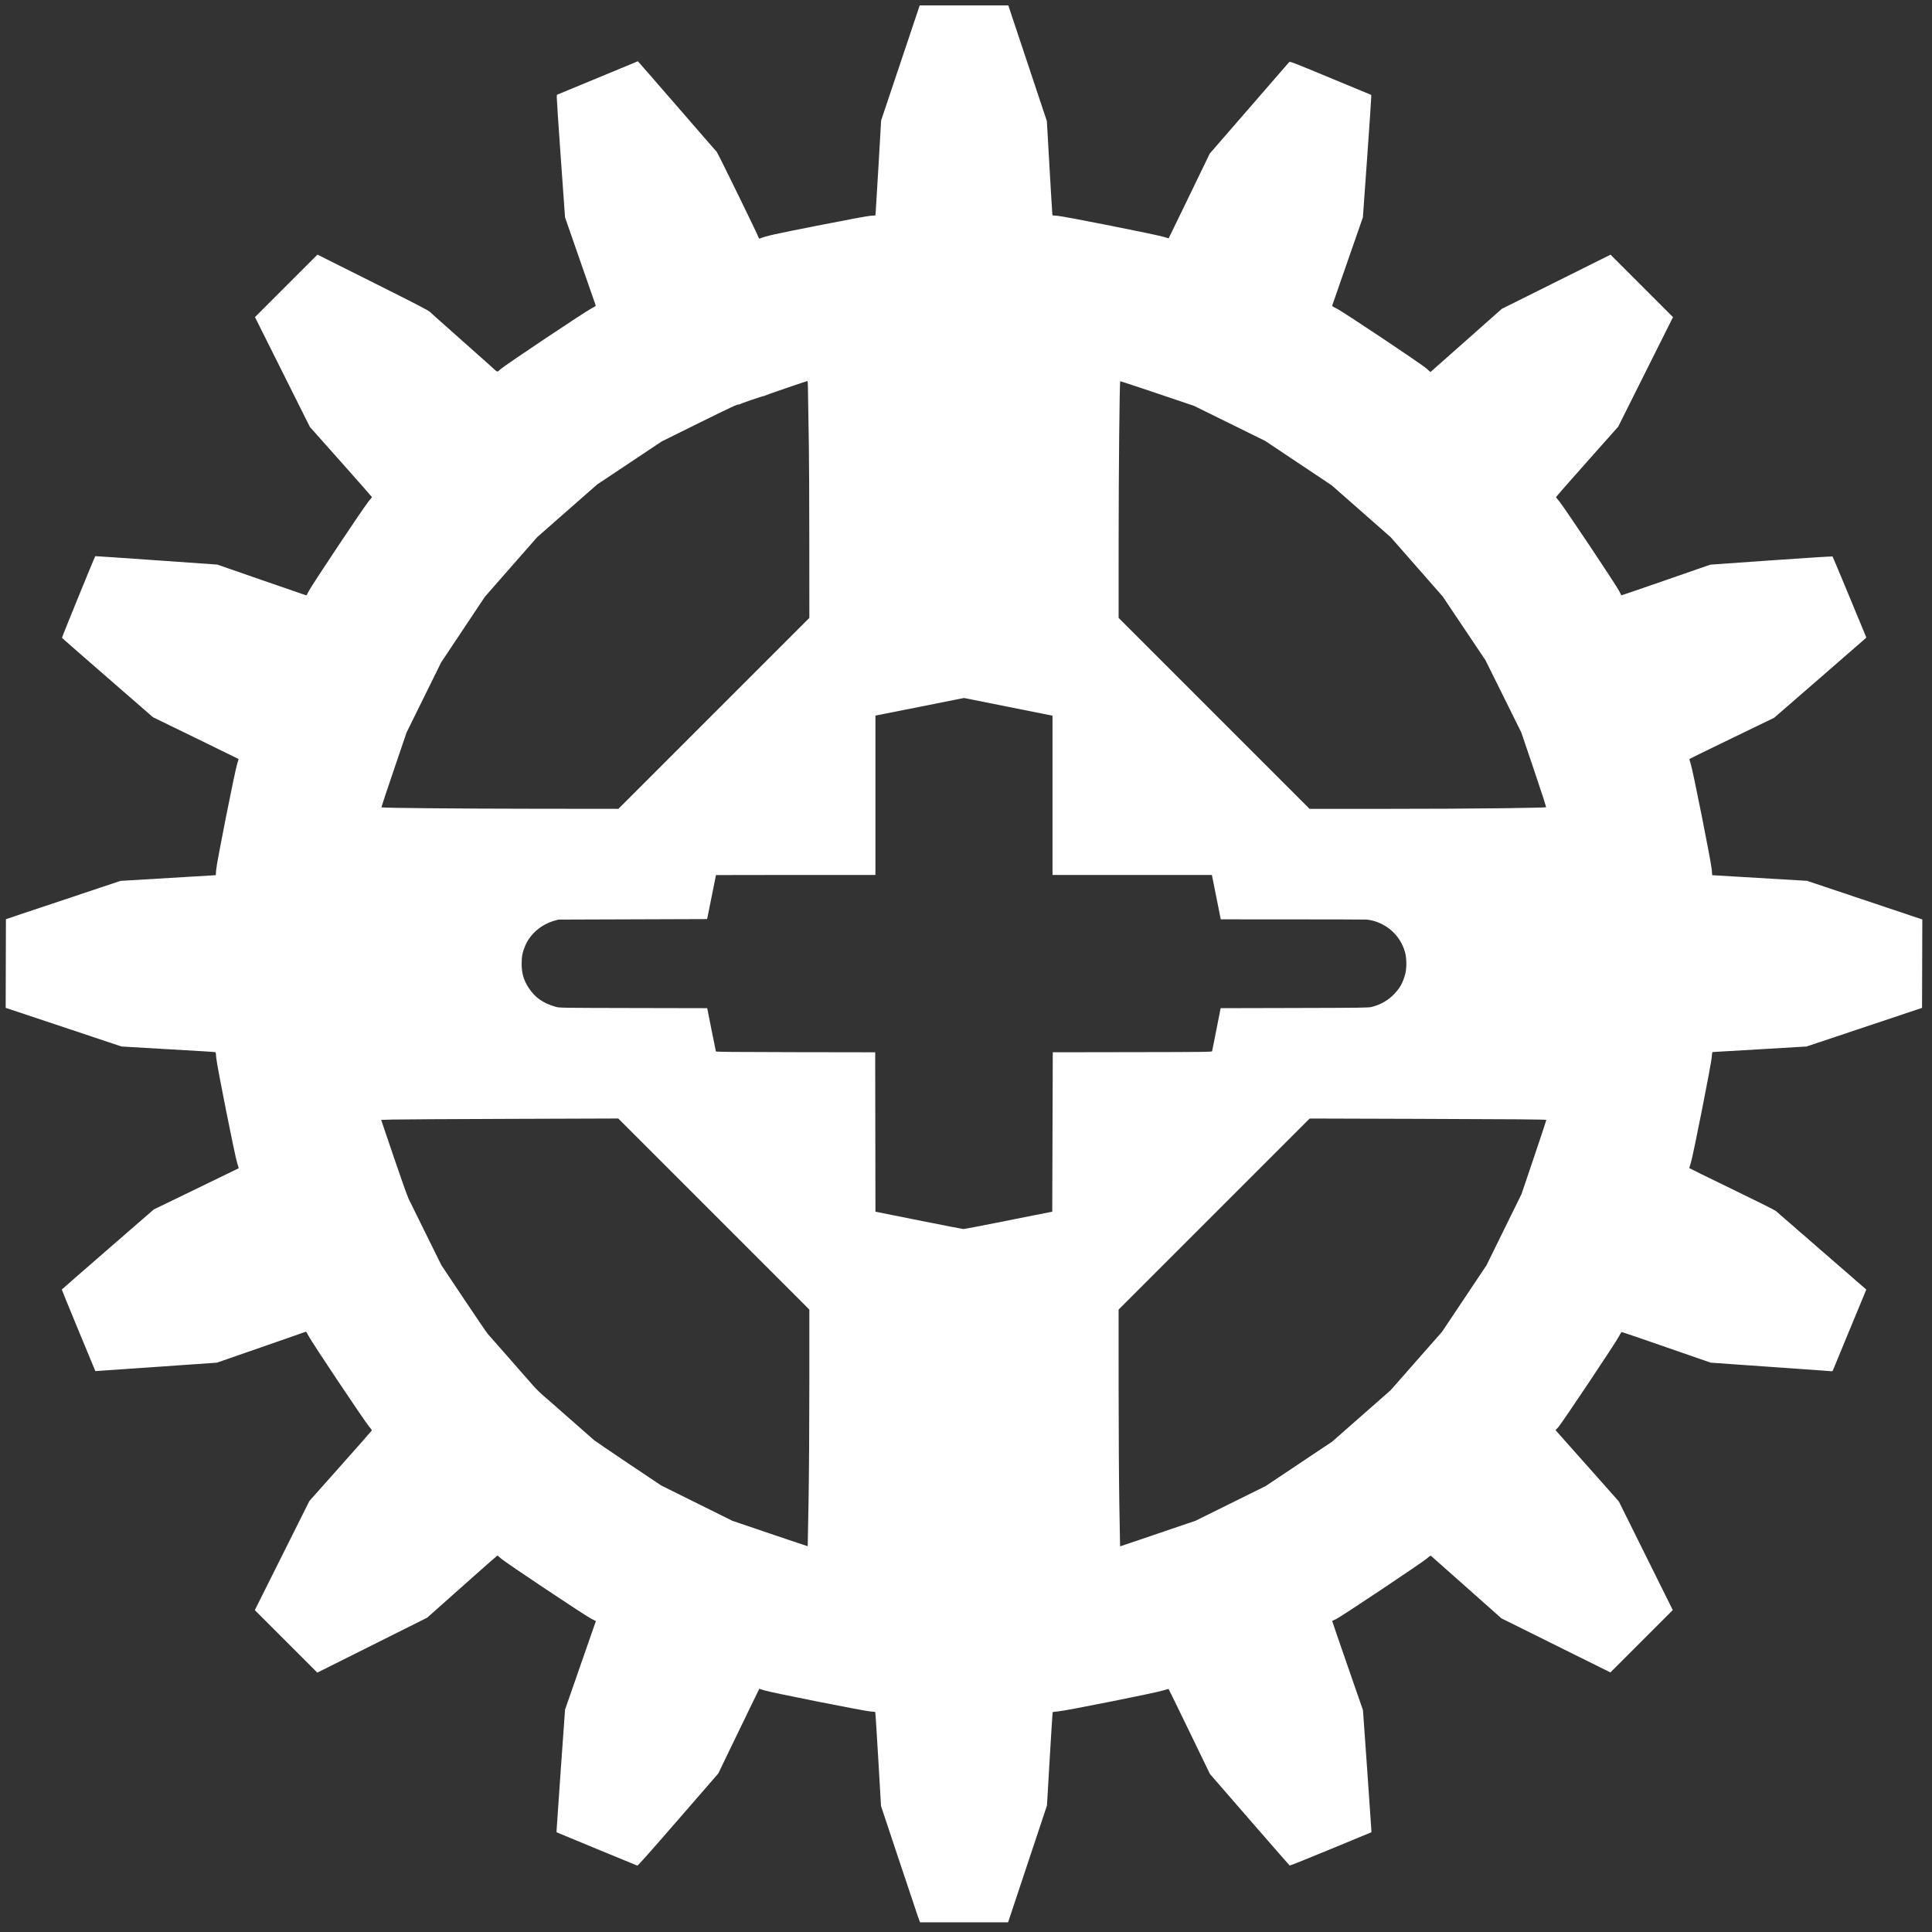 <?xml version="1.0" encoding="UTF-8" standalone="no"?>
<!-- Created with Inkscape (http://www.inkscape.org/) -->

<svg
   xmlns:dc="http://purl.org/dc/elements/1.1/"
   xmlns:cc="http://creativecommons.org/ns#"
   xmlns:rdf="http://www.w3.org/1999/02/22-rdf-syntax-ns#"
   xmlns:svg="http://www.w3.org/2000/svg"
   xmlns="http://www.w3.org/2000/svg"
   xmlns:sodipodi="http://sodipodi.sourceforge.net/DTD/sodipodi-0.dtd"
   xmlns:inkscape="http://www.inkscape.org/namespaces/inkscape"
   width="1000"
   height="1000"
   viewBox="0 0 264.583 264.583"
   version="1.1"
   id="svg8"
   inkscape:version="0.92.4 (5da689c313, 2019-01-14)"
   sodipodi:docname="16T.svg">
  <rect x="0" y="0" width="264.583" height="264.583" fill="#333333" stroke="none"/>
  <defs
     id="defs2" />
  <sodipodi:namedview
     id="base"
     pagecolor="#000000"
     bordercolor="#666666"
     borderopacity="1.0"
     inkscape:pageopacity="0"
     inkscape:pageshadow="2"
     inkscape:zoom="1.4"
     inkscape:cx="878.75575"
     inkscape:cy="522.43889"
     inkscape:document-units="mm"
     inkscape:current-layer="layer1"
     showgrid="false"
     inkscape:pagecheckerboard="true"
     inkscape:window-width="3732"
     inkscape:window-height="2032"
     inkscape:window-x="108"
     inkscape:window-y="54"
     inkscape:window-maximized="1"
     units="px" />
  <g
     inkscape:label="Layer 1"
     inkscape:groupmode="layer"
     id="layer1"
     transform="translate(0,-32.417)">
    <path
       style="fill:#ffffff;stroke-width:0.069"
       d="m 125.709,294.891 c -0.151,-0.427 -1.35,-4.011 -2.665,-7.963 l -2.391,-7.185 -0.374,-6.412 c -0.206,-3.527 -0.394,-6.431 -0.417,-6.455 -0.024,-0.024 -0.299,-0.056 -0.612,-0.071 -0.782,-0.039 -13.831,-2.633 -14.652,-2.913 l -0.61,-0.207 -1.051,2.156 c -0.578,1.186 -1.843,3.798 -2.81,5.803 l -1.76,3.647 -5.488,6.324 c -3.745,4.315 -5.522,6.315 -5.596,6.295 -0.06,-0.016 -2.572,-1.049 -5.584,-2.296 l -5.475,-2.268 0.002,-0.317 c 0.002,-0.174 0.262,-3.954 0.579,-8.4 l 0.577,-8.083 2.007,-5.769 c 1.104,-3.173 2.055,-5.901 2.113,-6.063 l 0.105,-0.294 -0.625,-0.314 c -0.846,-0.425 -11.708,-7.67 -12.335,-8.227 -0.272,-0.242 -0.512,-0.439 -0.534,-0.439 -0.022,0 -2.193,1.916 -4.825,4.257 l -4.784,4.257 -7.526,3.763 -7.526,3.763 -4.277,-4.279 -4.277,-4.279 3.737,-7.474 3.737,-7.474 4.255,-4.783 c 2.34,-2.631 4.271,-4.822 4.29,-4.869 0.019,-0.047 -0.15,-0.296 -0.377,-0.553 -0.557,-0.631 -7.863,-11.563 -8.267,-12.37 -0.177,-0.353 -0.345,-0.628 -0.373,-0.61 -0.028,0.017 -2.787,0.98 -6.13,2.139 l -6.078,2.107 -8.014,0.559 c -4.408,0.307 -8.151,0.566 -8.317,0.575 l -0.303,0.017 -2.305,-5.562 c -1.268,-3.059 -2.298,-5.582 -2.288,-5.606 0.009,-0.024 2.847,-2.502 6.304,-5.505 l 6.287,-5.461 5.804,-2.811 c 3.192,-1.546 5.815,-2.821 5.828,-2.833 0.014,-0.012 -0.073,-0.312 -0.192,-0.665 -0.312,-0.926 -2.837,-13.613 -2.889,-14.515 -0.021,-0.372 -0.058,-0.687 -0.081,-0.7 -0.05,-0.029 -0.804,-0.09 -1.803,-0.146 -0.399,-0.022 -3.055,-0.177 -5.901,-0.344 l -5.176,-0.303 -7.934,-2.646 -7.934,-2.646 0.017,-6.074 0.017,-6.074 7.842,-2.62 7.842,-2.62 6.529,-0.391 6.529,-0.391 0.049,-0.725 c 0.065,-0.955 2.583,-13.647 2.885,-14.538 0.115,-0.339 0.192,-0.633 0.173,-0.653 -0.02,-0.02 -2.661,-1.313 -5.87,-2.873 l -5.834,-2.837 -6.215,-5.405 c -3.418,-2.973 -6.234,-5.435 -6.257,-5.472 -0.03,-0.048 4.448,-11.026 4.563,-11.186 0.009,-0.013 3.773,0.242 8.365,0.566 l 8.349,0.589 6.078,2.111 c 3.343,1.161 6.095,2.111 6.116,2.111 0.021,0 0.169,-0.264 0.328,-0.586 0.384,-0.775 7.649,-11.673 8.214,-12.321 0.242,-0.278 0.439,-0.53 0.439,-0.56 0,-0.03 -1.911,-2.203 -4.247,-4.828 l -4.247,-4.773 -3.762,-7.524 -3.762,-7.524 4.278,-4.278 4.278,-4.278 7.548,3.779 c 6.122,3.065 7.607,3.835 7.863,4.076 0.173,0.163 0.526,0.484 0.785,0.712 0.259,0.228 0.539,0.477 0.623,0.553 0.084,0.076 0.364,0.325 0.622,0.553 0.258,0.228 0.538,0.477 0.622,0.553 0.084,0.076 0.364,0.325 0.622,0.553 0.258,0.228 0.538,0.477 0.622,0.553 0.084,0.076 0.364,0.325 0.622,0.553 0.258,0.228 0.538,0.477 0.622,0.553 0.084,0.076 0.364,0.325 0.622,0.553 0.258,0.228 0.538,0.477 0.622,0.553 0.084,0.076 0.364,0.325 0.622,0.553 0.258,0.228 0.552,0.488 0.652,0.578 0.1,0.09 0.338,0.303 0.528,0.474 0.19,0.17 0.454,0.408 0.587,0.529 0.482,0.436 0.422,0.438 0.943,-0.03 0.597,-0.536 11.631,-7.908 12.428,-8.304 0.436,-0.216 0.576,-0.318 0.546,-0.396 -0.023,-0.058 -0.976,-2.794 -2.119,-6.081 l -2.078,-5.976 -0.575,-8.049 c -0.316,-4.427 -0.568,-8.202 -0.559,-8.389 l 0.016,-0.34 4.974,-2.059 c 2.736,-1.132 5.23,-2.167 5.543,-2.298 l 0.568,-0.239 0.201,0.22 c 0.21,0.23 1.18,1.336 1.435,1.636 0.081,0.095 0.593,0.686 1.138,1.313 0.545,0.627 1.058,1.218 1.141,1.313 0.15,0.174 0.989,1.142 1.374,1.585 0.114,0.131 0.318,0.364 0.454,0.518 0.136,0.154 0.327,0.373 0.424,0.487 0.153,0.179 0.532,0.618 1.402,1.62 0.114,0.131 0.318,0.364 0.454,0.518 0.136,0.154 0.327,0.373 0.424,0.487 0.153,0.179 0.532,0.618 1.402,1.62 0.285,0.329 0.723,0.824 0.945,1.07 0.18,0.199 5.79,11.683 5.79,11.853 0,0.053 0.045,0.066 0.121,0.036 0.883,-0.355 1.795,-0.559 7.859,-1.756 4.138,-0.817 6.884,-1.327 7.302,-1.357 l 0.669,-0.047 0.04,-0.424 c 0.022,-0.233 0.199,-3.16 0.393,-6.504 l 0.353,-6.08 2.641,-7.876 2.641,-7.876 h 6.068 6.068 l 2.639,7.918 2.639,7.918 0.358,6.246 c 0.197,3.435 0.373,6.343 0.391,6.462 l 0.033,0.216 0.672,0.049 c 0.907,0.066 13.636,2.593 14.539,2.886 0.369,0.12 0.682,0.204 0.695,0.187 0.013,-0.017 1.284,-2.634 2.825,-5.816 l 2.801,-5.785 5.369,-6.183 c 2.953,-3.401 5.422,-6.246 5.486,-6.322 0.115,-0.138 0.188,-0.11 5.678,2.166 l 5.562,2.306 0.018,0.232 c 0.01,0.128 -0.244,3.901 -0.564,8.385 l -0.582,8.153 -2.069,5.942 c -1.138,3.268 -2.09,6.01 -2.116,6.092 -0.042,0.135 0.013,0.179 0.526,0.42 0.808,0.379 11.675,7.632 12.37,8.256 l 0.535,0.48 0.346,-0.3 c 0.19,-0.165 2.39,-2.113 4.889,-4.328 l 4.543,-4.027 7.445,-3.71 7.445,-3.71 4.277,4.277 4.277,4.277 -3.753,7.502 -3.753,7.502 -4.256,4.784 c -2.341,2.631 -4.256,4.819 -4.256,4.863 0,0.043 0.197,0.3 0.438,0.571 0.539,0.604 7.797,11.473 8.202,12.282 0.159,0.317 0.296,0.585 0.306,0.596 0.009,0.011 2.757,-0.931 6.104,-2.092 l 6.087,-2.112 8.339,-0.588 c 4.586,-0.323 8.362,-0.563 8.391,-0.533 0.029,0.03 1.082,2.541 2.34,5.579 l 2.287,5.524 -0.157,0.153 c -0.086,0.084 -2.928,2.557 -6.314,5.496 l -6.157,5.343 -5.761,2.787 c -3.168,1.533 -5.787,2.813 -5.82,2.844 -0.033,0.031 0.036,0.329 0.155,0.667 0.291,0.827 2.813,13.508 2.89,14.532 l 0.055,0.725 6.494,0.386 6.494,0.386 7.894,2.646 7.894,2.646 -0.018,6.054 -0.018,6.054 -7.911,2.645 -7.911,2.645 -6.356,0.377 c -3.496,0.208 -6.406,0.378 -6.467,0.378 -0.091,7.8e-4 -0.118,0.121 -0.152,0.68 -0.055,0.897 -2.585,13.678 -2.882,14.556 -0.114,0.336 -0.207,0.63 -0.207,0.653 0,0.023 2.627,1.314 5.837,2.868 3.751,1.816 5.918,2.903 6.063,3.04 0.124,0.117 0.425,0.383 0.67,0.59 0.245,0.208 0.496,0.424 0.559,0.481 0.244,0.222 1.012,0.888 1.242,1.078 0.133,0.11 0.273,0.233 0.311,0.274 0.038,0.041 0.269,0.244 0.514,0.45 0.245,0.206 0.496,0.421 0.559,0.478 0.244,0.222 1.012,0.888 1.242,1.078 0.133,0.11 0.273,0.233 0.311,0.274 0.038,0.041 0.269,0.244 0.514,0.45 0.245,0.206 0.495,0.421 0.557,0.478 0.222,0.205 1.006,0.885 1.243,1.079 0.133,0.109 0.273,0.232 0.311,0.273 0.038,0.041 0.269,0.244 0.514,0.45 0.245,0.206 0.495,0.421 0.557,0.478 0.228,0.21 1.009,0.887 1.243,1.078 0.133,0.109 0.257,0.217 0.276,0.241 0.019,0.024 0.19,0.176 0.38,0.338 0.19,0.162 0.501,0.429 0.691,0.593 0.19,0.164 0.416,0.358 0.503,0.433 l 0.157,0.135 -2.269,5.483 c -1.248,3.016 -2.29,5.539 -2.315,5.606 -0.038,0.103 -0.101,0.117 -0.375,0.086 -0.181,-0.021 -1.013,-0.084 -1.849,-0.141 -0.836,-0.057 -1.738,-0.12 -2.004,-0.139 -0.266,-0.02 -1.37,-0.097 -2.453,-0.173 -1.083,-0.075 -2.187,-0.153 -2.453,-0.173 -0.266,-0.02 -1.37,-0.097 -2.453,-0.172 -1.083,-0.075 -2.156,-0.151 -2.384,-0.169 -0.228,-0.018 -0.943,-0.069 -1.589,-0.114 l -1.175,-0.081 -6.042,-2.098 c -3.323,-1.154 -6.082,-2.098 -6.131,-2.098 -0.049,0 -0.231,0.282 -0.404,0.627 -0.403,0.802 -7.778,11.844 -8.282,12.4 l -0.379,0.418 0.243,0.273 c 0.134,0.15 0.42,0.473 0.636,0.717 0.216,0.244 0.455,0.513 0.531,0.597 0.076,0.084 0.325,0.364 0.553,0.622 0.228,0.258 0.477,0.538 0.553,0.622 0.076,0.084 0.325,0.364 0.553,0.622 0.228,0.258 0.477,0.538 0.553,0.622 0.076,0.084 0.325,0.363 0.553,0.622 0.228,0.258 0.477,0.538 0.553,0.622 0.076,0.084 0.325,0.364 0.553,0.622 0.228,0.258 0.477,0.538 0.553,0.622 0.076,0.084 0.325,0.364 0.553,0.622 0.228,0.258 0.834,0.944 1.347,1.524 l 0.933,1.054 3.692,7.435 3.692,7.435 -4.27,4.27 -4.27,4.27 -7.463,-3.704 -7.463,-3.704 -4.745,-4.214 c -2.61,-2.318 -4.798,-4.257 -4.863,-4.31 -0.104,-0.085 -0.17,-0.05 -0.583,0.315 -0.626,0.553 -11.795,8.008 -12.452,8.312 -0.285,0.132 -0.527,0.244 -0.538,0.249 -0.011,0.005 0.934,2.758 2.1,6.116 l 2.12,6.106 0.575,8.118 c 0.316,4.465 0.576,8.227 0.577,8.36 l 0.002,0.242 -5.56,2.302 c -3.058,1.266 -5.592,2.282 -5.63,2.258 -0.039,-0.024 -2.512,-2.855 -5.496,-6.291 l -5.426,-6.248 -2.802,-5.787 c -1.541,-3.183 -2.824,-5.811 -2.851,-5.839 -0.027,-0.028 -0.374,0.056 -0.771,0.188 -0.947,0.314 -13.327,2.786 -14.354,2.866 -0.391,0.031 -0.731,0.075 -0.754,0.098 -0.023,0.023 -0.21,2.91 -0.414,6.416 l -0.372,6.374 -2.662,7.997 -2.662,7.997 h -6.032 -6.032 l -0.274,-0.777 z m -14.975,-56.988 c 0.06,-3.674 0.102,-10.343 0.103,-16.195 v -9.949 l -13.084,-13.083 -13.084,-13.083 -14.708,0.049 c -8.089,0.027 -15.395,0.069 -16.235,0.095 l -1.527,0.046 1.724,5.078 c 0.948,2.793 1.858,5.358 2.022,5.7 0.164,0.342 1.244,2.535 2.401,4.872 l 2.103,4.25 3.043,4.558 c 1.674,2.507 3.167,4.698 3.319,4.869 0.152,0.171 0.768,0.871 1.368,1.555 0.6,0.684 1.124,1.279 1.165,1.321 0.041,0.043 0.232,0.26 0.426,0.484 0.194,0.223 0.707,0.81 1.14,1.304 0.433,0.494 0.881,1.005 0.994,1.135 0.114,0.13 0.254,0.287 0.311,0.348 0.057,0.061 0.381,0.431 0.72,0.823 0.564,0.651 1.025,1.091 2.142,2.047 0.222,0.19 0.438,0.378 0.481,0.419 0.102,0.097 1.845,1.63 2.352,2.068 0.22,0.19 0.469,0.408 0.554,0.484 0.085,0.076 0.26,0.231 0.39,0.344 0.129,0.113 0.517,0.455 0.862,0.76 0.344,0.305 0.806,0.709 1.026,0.899 0.22,0.19 0.498,0.434 0.618,0.543 0.12,0.108 2.239,1.551 4.709,3.205 l 4.491,3.007 4.871,2.417 4.871,2.417 5.147,1.747 c 2.831,0.961 5.155,1.739 5.165,1.73 0.01,-0.009 0.064,-2.828 0.12,-6.263 z m 48.708,4.233 4.284,-1.455 4.802,-2.376 4.802,-2.376 4.559,-3.046 4.559,-3.046 3.996,-3.515 3.996,-3.515 3.522,-4.003 3.522,-4.003 3.042,-4.551 3.042,-4.551 2.4,-4.879 2.4,-4.879 1.713,-5.064 c 0.942,-2.785 1.702,-5.075 1.687,-5.089 -0.071,-0.07 -4.6,-0.108 -17.878,-0.148 l -14.535,-0.044 -13.083,13.083 -13.083,13.083 0.003,10.571 c 0.002,6.078 0.044,12.964 0.099,16.202 0.052,3.097 0.098,5.636 0.1,5.643 0.005,0.014 0.131,-0.028 6.05,-2.038 z m -21.314,-42.594 5.976,-1.189 0.035,-10.915 0.035,-10.915 10.894,-0.017 c 10.301,-0.017 10.896,-0.024 10.928,-0.138 0.018,-0.066 0.288,-1.418 0.6,-3.003 l 0.567,-2.882 10.096,-0.024 c 9.202,-0.022 10.138,-0.034 10.569,-0.141 1.25,-0.309 2.294,-0.911 3.139,-1.809 0.782,-0.832 1.159,-1.522 1.477,-2.713 0.202,-0.755 0.2,-2.108 -0.005,-2.884 -0.536,-2.029 -2.011,-3.603 -4.016,-4.285 -0.264,-0.09 -0.612,-0.183 -0.774,-0.206 -0.162,-0.024 -0.356,-0.054 -0.432,-0.068 -0.076,-0.014 -4.616,-0.027 -10.088,-0.03 l -9.95,-0.005 -0.547,-2.746 c -0.301,-1.51 -0.575,-2.878 -0.609,-3.04 l -0.062,-0.294 H 155.05 144.14 V 141.332 130.425 l -6.063,-1.21 -6.063,-1.21 -5.804,1.156 c -3.192,0.636 -5.92,1.177 -6.063,1.204 l -0.259,0.048 v 10.913 10.913 h -10.916 c -6.004,0 -10.918,0.008 -10.92,0.017 -0.002,0.009 -0.275,1.37 -0.608,3.023 l -0.604,3.005 -10.187,0.035 -10.187,0.035 -0.553,0.157 c -1.786,0.506 -3.296,1.799 -3.981,3.41 -0.373,0.876 -0.49,1.452 -0.495,2.444 -0.007,1.321 0.281,2.305 0.987,3.371 0.87,1.313 1.957,2.072 3.662,2.559 0.517,0.148 0.536,0.148 10.641,0.169 l 10.123,0.021 0.58,2.917 c 0.319,1.604 0.593,2.955 0.61,3.003 0.024,0.068 2.299,0.09 10.922,0.104 l 10.892,0.017 0.018,10.916 0.018,10.916 5.923,1.185 c 3.258,0.652 6.017,1.186 6.131,1.188 0.114,0.002 2.897,-0.532 6.184,-1.186 z m -40.365,-69.43 13.075,-13.076 -0.006,-10.398 c -0.003,-5.719 -0.031,-11.703 -0.061,-13.299 -0.054,-2.868 -0.119,-6.861 -0.132,-8.101 -0.004,-0.351 -0.031,-0.639 -0.061,-0.639 -0.117,0 -5.782,1.945 -5.817,1.997 -0.02,0.03 -0.083,0.055 -0.14,0.054 -0.193,-0.002 -3.316,1.069 -3.316,1.137 0,0.037 -0.032,0.048 -0.071,0.024 -0.149,-0.092 -0.925,0.265 -5.688,2.622 l -4.916,2.433 -4.422,2.947 -4.422,2.947 -4.111,3.609 -4.111,3.609 -3.577,4.078 -3.577,4.078 -2.999,4.499 -2.999,4.5 -2.365,4.793 -2.365,4.793 -1.74,5.113 c -0.957,2.812 -1.727,5.128 -1.711,5.147 0.072,0.088 10.377,0.184 20.883,0.195 l 11.573,0.012 13.075,-13.076 z M 205.682,143.107 c 3.278,-0.046 5.994,-0.106 6.037,-0.132 0.052,-0.032 -0.484,-1.704 -1.652,-5.151 l -1.73,-5.103 -2.45,-4.94 -2.45,-4.94 -2.932,-4.37 -2.932,-4.37 -3.554,-4.052 -3.554,-4.052 -4.042,-3.555 -4.042,-3.555 -4.56,-3.045 -4.56,-3.045 -4.871,-2.399 -4.871,-2.399 -5.036,-1.702 c -2.77,-0.936 -5.052,-1.686 -5.071,-1.666 -0.093,0.093 -0.215,12.347 -0.218,21.835 l -0.003,10.57 13.075,13.075 13.075,13.075 10.191,0.002 c 5.605,9.7e-4 12.872,-0.036 16.15,-0.083 z"
       id="path3925"
       inkscape:connector-curvature="0" />
  </g>
</svg>
